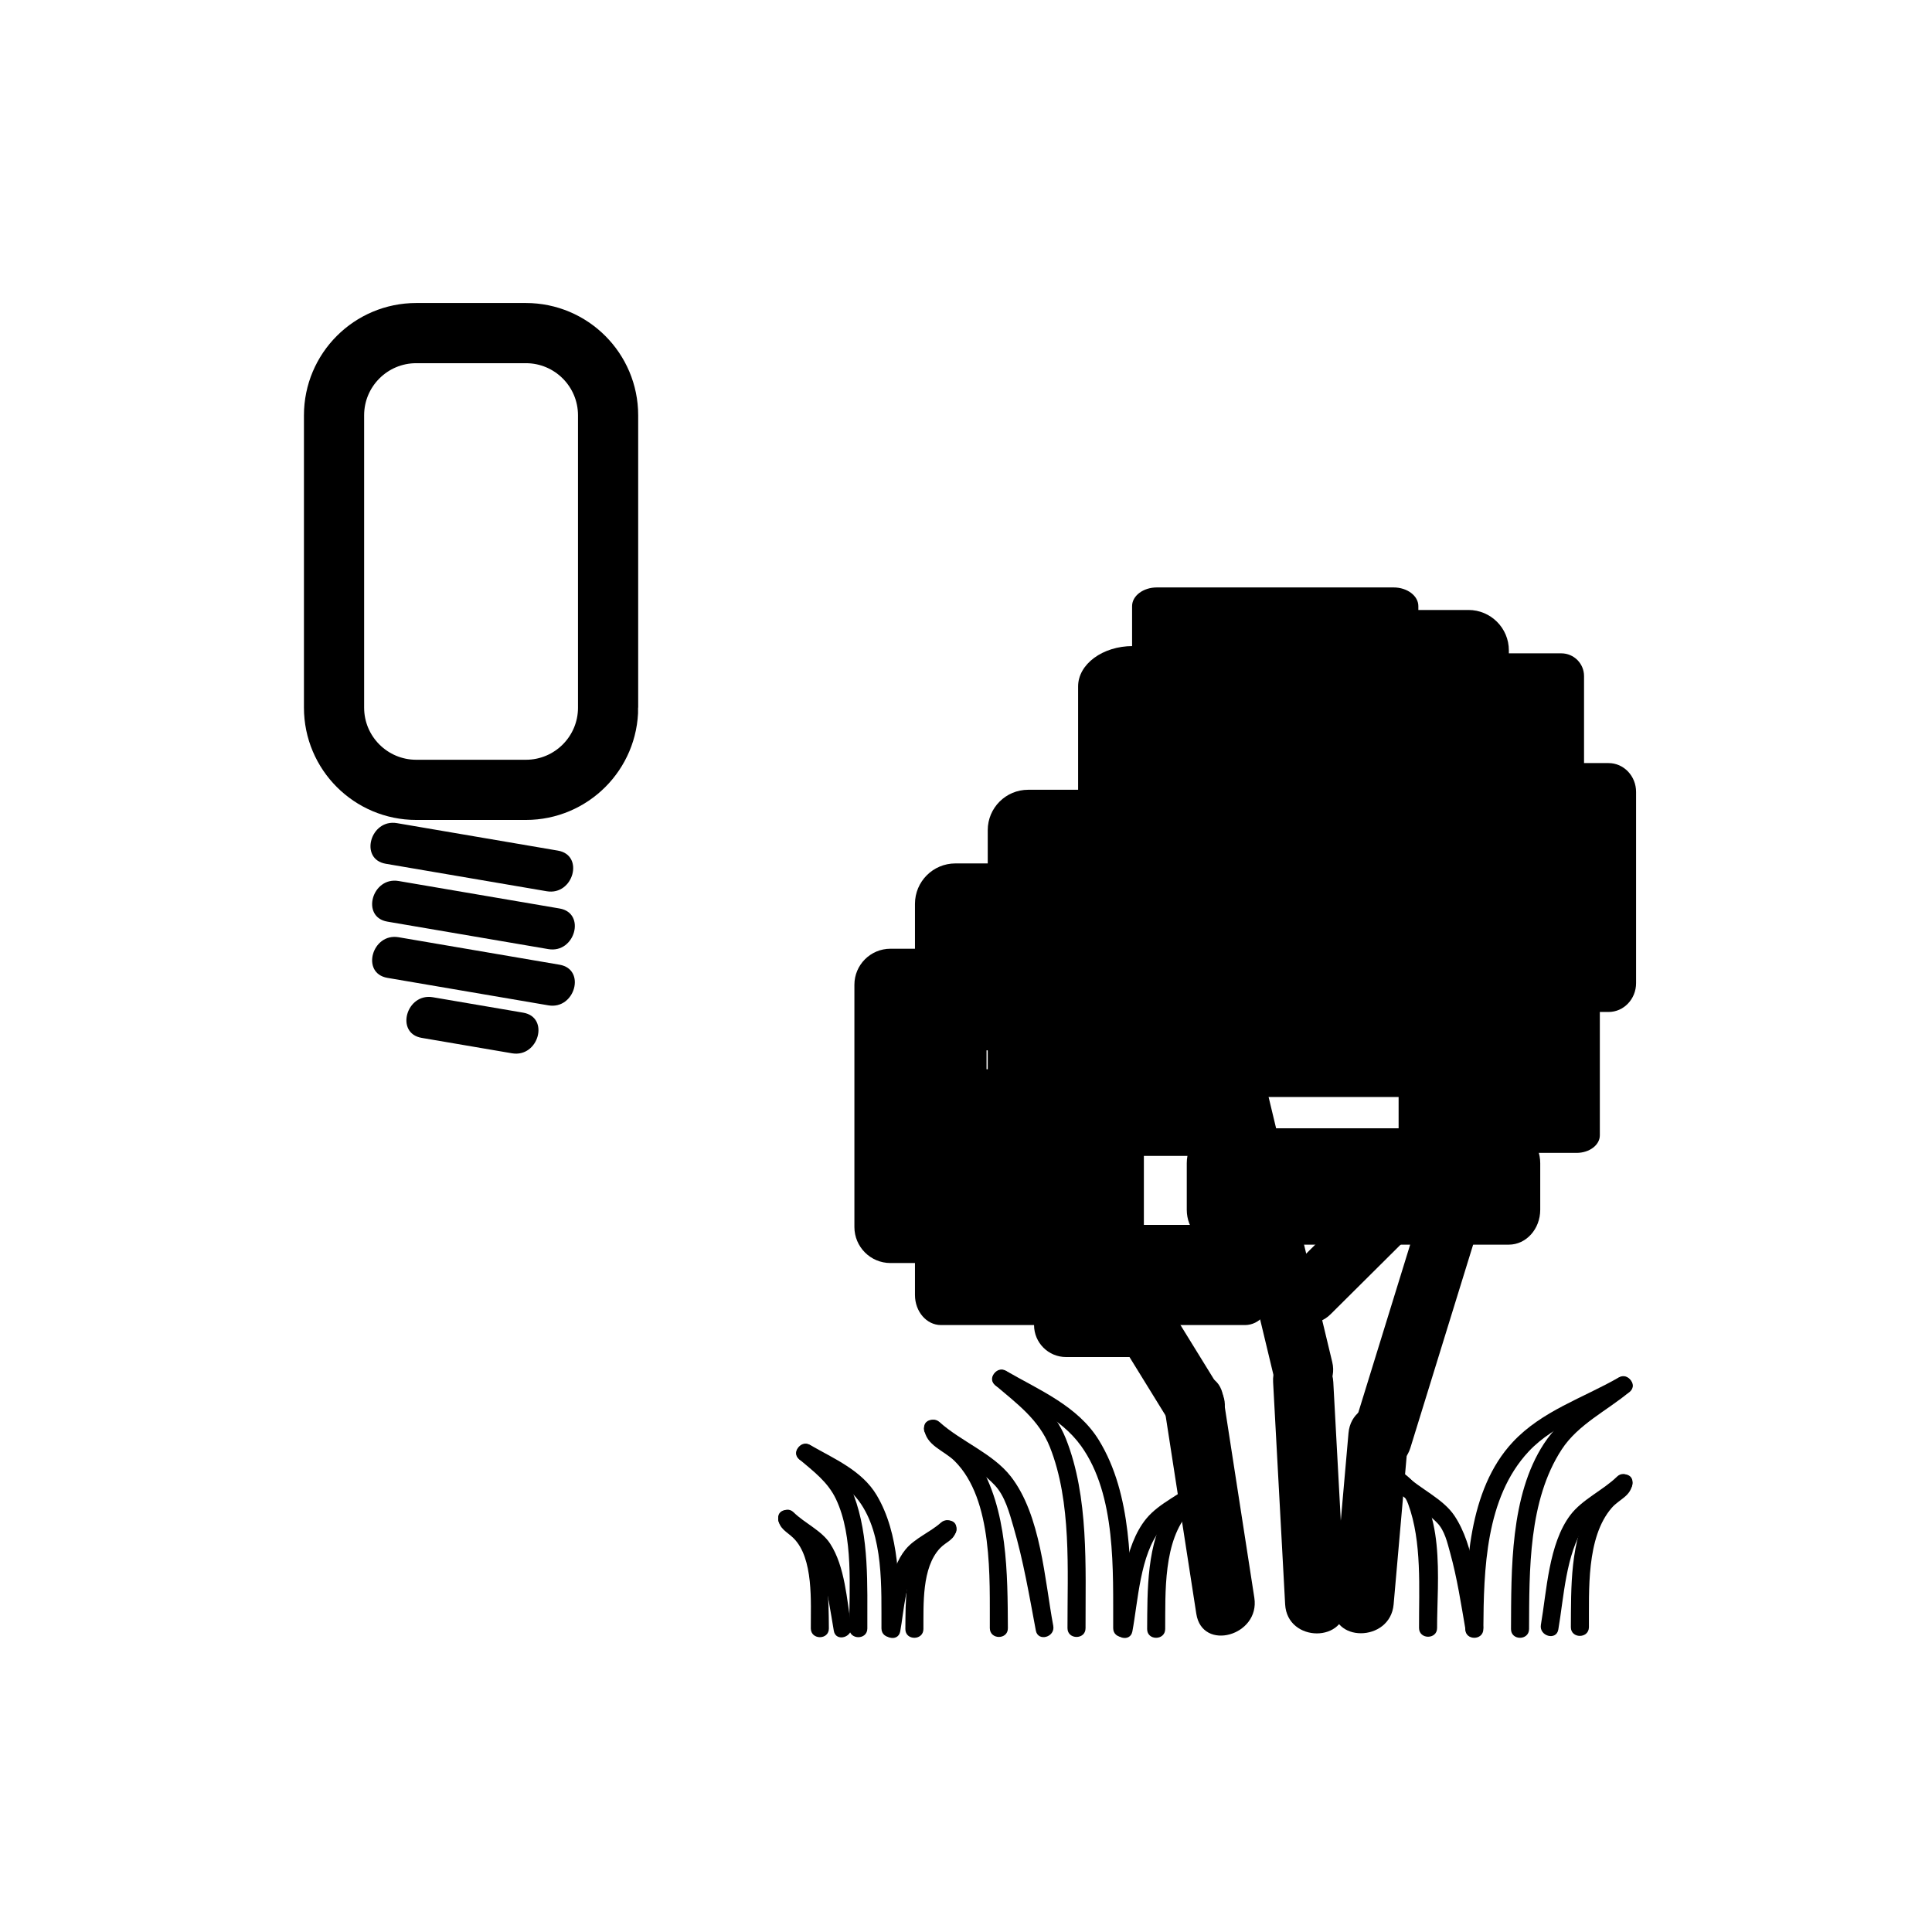 <svg xmlns="http://www.w3.org/2000/svg" viewBox="20 20 321 321">
<g fill="#000">
<path d="m84.09,163.513c8.917,1.522 17.833,3.045 26.749,4.567 4.414,.754 6.304-5.991 1.861-6.75-8.917-1.522-17.833-3.045-26.749-4.567-4.414-.754-6.304,5.991-1.861,6.75z"/>
<path d="m84.364,173.128c8.917,1.522 17.833,3.045 26.749,4.567 4.414,.753 6.304-5.991 1.861-6.75-8.917-1.522-17.833-3.045-26.749-4.567-4.413-.753-6.304,5.992-1.861,6.75z"/>
<path d="m84.364,182.47c8.917,1.522 17.833,3.045 26.749,4.567 4.414,.754 6.304-5.991 1.861-6.75-8.917-1.522-17.833-3.045-26.749-4.567-4.413-.754-6.304,5.991-1.861,6.75z"/>
<path d="m90.058,192.441c5.004,.854 10.008,1.708 15.012,2.563 4.414,.754 6.304-5.991 1.861-6.75-5.004-.854-10.008-1.708-15.012-2.563-4.414-.753-6.304,5.992-1.861,6.75z"/>
</g>
<path fill="none"  stroke="#000" stroke-width="10" d="m121.034,137.573c0,7.544-6.116,13.66-13.66,13.66h-18.214c-7.544,0-13.66-6.116-13.66-13.66v-48.569c0-7.544 6.116-13.66 13.66-13.66h18.213c7.544,0 13.66,6.116 13.66,13.66v48.569z"/>
<g fill="#000">
<path d="m200.362,290.525c-.023-10.17 .575-21.824-3.268-31.49-1.93-4.853-5.807-7.762-9.65-11.04-1.463-1.248-3.596,.864-2.121,2.121 3.611,3.081 7.298,5.742 9.112,10.306 3.641,9.155 2.904,20.479 2.927,30.104 .005,1.934 3.005,1.934 3-.001z"/>
<path d="m207.955,290.525c-.042-10.173 .157-22.225-5.374-31.238-3.49-5.688-9.904-8.324-15.44-11.526-1.678-.971-3.188,1.622-1.514,2.59 4.923,2.849 10.562,5.123 13.986,9.883 5.889,8.186 5.303,20.782 5.342,30.292 .008,1.934 3.008,1.934 3-.001z"/>
<path d="m187.458,290.525c-.053-8.972-.021-19.793-4.991-27.704-.975-1.552-2.273-2.817-3.752-3.88-.439-.315-2.111-.993-2.168-1.598-.18-1.909-3.182-1.927-3,0 .267,2.838 3.278,3.63 5.065,5.407 6.461,6.426 5.798,19.599 5.846,27.774 .012,1.935 3.012,1.937 3,.001z"/>
<path d="m194.997,290.127c-1.431-7.634-2.04-18.403-7.068-24.835-2.973-3.803-8.238-5.787-11.821-9.009-1.434-1.29-3.563,.825-2.121,2.121 3.443,3.097 8.138,5.022 11.276,8.345 1.73,1.831 2.44,4.607 3.126,6.949 1.647,5.628 2.637,11.472 3.716,17.226 .356,1.9 3.247,1.094 2.892-.797z"/>
<path d="m213.596,290.667c.046-5.955-.378-14.77 4.093-19.514 1.385-1.47 3.415-1.8 3.669-4.09 .213-1.921-2.789-1.9-3,0 .013-.11-3.593,2.868-4.147,3.67-3.746,5.416-3.565,13.716-3.614,19.934-.016,1.936 2.984,1.934 2.999-0z"/>
<path d="m208.141,291.065c.94-5 1.277-12.771 4.689-16.931 2.008-2.449 5.695-3.872 8.088-6.011 1.445-1.292-.684-3.406-2.121-2.121-2.549,2.277-6.179,3.681-8.347,6.325-3.742,4.563-4.171,12.454-5.202,17.94-.355,1.891 2.535,2.699 2.893,.798z"/>
<path d="m274.051,290.667c.048-9.742-.126-21.342 5.427-29.844 2.745-4.203 7.565-6.453 11.313-9.608 1.482-1.247-.651-3.358-2.121-2.121-4.248,3.576-9.03,6.002-12.15,10.778-5.628,8.616-5.42,20.985-5.469,30.795-.01,1.935 2.99,1.935 3,0z"/>
<path d="m266.459,290.667c.065-9.873 .352-21.82 7.521-29.497 4.379-4.688 11.067-6.602 16.507-9.721 1.678-.962 .167-3.554-1.514-2.59-5.998,3.438-12.788,5.558-17.62,10.73-7.459,7.986-7.826,20.855-7.895,31.077-.012,1.937 2.988,1.935 3.001,.001z"/>
<path d="m283.998,290.351c.043-5.978-.479-14.893 3.784-19.817 1.292-1.492 3.223-1.916 3.448-4.134 .195-1.924-2.807-1.905-3,0-.036,.352-3.382,2.997-3.851,3.734-3.566,5.616-3.337,13.895-3.382,20.217-.013,1.935 2.987,1.933 3.001,0z"/>
<path d="m278.912,290.749c.922-5.341 1.235-12.494 4.337-17.175 1.621-2.447 5.418-4.047 7.542-6.114 1.389-1.351-.734-3.471-2.121-2.121-2.351,2.287-5.799,3.783-7.771,6.401-3.599,4.779-3.911,12.6-4.88,18.212-.326,1.892 2.565,2.701 2.893,.797z"/>
<path d="m258.771,290.49c-.028-7.675 1.654-20.66-5.583-25.713-1.591-1.11-3.088,1.491-1.514,2.59 1.162,.812 1.732,1.005 2.289,2.515 2.315,6.281 1.783,14.061 1.808,20.608 .007,1.935 3.007,1.935 3,0z"/>
<path d="m266.405,290.092c-.995-5.754-1.389-13.189-4.735-18.232-1.903-2.868-5.729-4.469-8.178-6.848-1.388-1.349-3.511,.771-2.121,2.121 2.28,2.216 5.266,3.666 7.442,5.921 1.23,1.273 1.672,3.308 2.128,4.949 1.168,4.212 1.827,8.586 2.571,12.886 .33,1.904 3.22,1.094 2.893-.797z"/>
<path d="m291.833,183.344c0,2.648-2.046,4.794-4.571,4.794h-61.505c-2.525,0-4.571-2.146-4.571-4.794v-31.765c0-2.648 2.046-4.794 4.571-4.794h61.505c2.525,0 4.571,2.146 4.571,4.794v31.765z"/>
<path d="m283.186,153.585c0,2.087-1.691,3.779-3.779,3.779h-47.078c-2.088,0-3.779-1.692-3.779-3.779v-21.255c0-2.087 1.691-3.779 3.779-3.779h47.078c2.088,0 3.779,1.692 3.779,3.779v21.255z"/>
<path d="m255.658,158.392c0,1.716-1.846,3.107-4.121,3.107h-39.322c-2.274,0-4.12-1.392-4.12-3.107v-37.683c0-1.715 1.846-3.107 4.12-3.107h39.322c2.275,0 4.121,1.392 4.121,3.107v37.683z"/>
<path d="m270.696,149.741c0,3.708-3.007,6.714-6.714,6.714h-11.051c-3.707,0-6.713-3.006-6.713-6.714v-21.681c0-3.708 3.006-6.714 6.713-6.714h11.051c3.707,0 6.714,3.006 6.714,6.714v21.681z"/>
<path d="m231.391,186.459c0,3.708-3.006,6.715-6.713,6.715h-17.625c-3.708,0-6.714-3.007-6.714-6.715v-17.624c0-3.708 3.006-6.714 6.714-6.714h17.625c3.707,0 6.713,3.006 6.713,6.714v17.624z"/>
<path d="m232.826,159.514c0,3.708-4.068,6.714-9.088,6.714h-15.524c-5.019,0-9.088-3.006-9.088-6.714v-25.458c0-3.708 4.069-6.714 9.088-6.714h15.524c5.02,0 9.088,3.006 9.088,6.714v25.458z"/>
<path d="m208.729,203.066c0,3.708-3.006,6.715-6.714,6.715h-11.19c-3.707,0-6.714-3.007-6.714-6.715v-45.133c0-3.708 3.007-6.714 6.714-6.714h11.19c3.708,0 6.714,3.006 6.714,6.714v45.133z"/>
<path d="m259.49,194.288c0,2.757-2.236,4.993-4.994,4.993h-58.535c-2.758,0-4.994-2.236-4.994-4.993v-6.659c0-2.757 2.236-4.992 4.994-4.992h58.535c2.758,0 4.994,2.235 4.994,4.992v6.659z"/>
<path d="m227.895,206.741c0,2.936-2.38,5.315-5.315,5.315h-13.43c-2.936,0-5.314-2.38-5.314-5.315 0-2.936 2.379-5.315 5.314-5.315h13.429c2.936-0 5.316,2.38 5.316,5.315z"/>
<path d="m269.98,197.271c0,2.758-2.236,4.994-4.993,4.994h-58.536c-2.758,0-4.994-2.236-4.994-4.994v-6.658c0-2.758 2.236-4.993 4.994-4.993h58.536c2.757,0 4.993,2.235 4.993,4.993v6.658z"/>
<path d="m285.811,208.636c0,1.609-1.731,2.915-3.867,2.915h-25.701c-2.135,0-3.865-1.306-3.865-2.915v-35.354c0-1.609 1.73-2.916 3.865-2.916h25.701c2.136,0 3.867,1.306 3.867,2.916v35.354z"/>
<path d="m275.908,220.998c0,3.203-2.336,5.8-5.217,5.8h-48.295c-2.881,0-5.216-2.597-5.216-5.8v-7.734c0-3.203 2.335-5.8 5.216-5.8h48.295c2.881,0 5.217,2.597 5.217,5.8v7.734z"/>
<path d="m225.229,200.571 11.296,47.05"/>
<path d="m220.407,201.9c3.766,15.684 7.531,31.366 11.297,47.05 1.505,6.269 11.147,3.609 9.643-2.658-3.766-15.684-7.531-31.366-11.297-47.05-1.505-6.268-11.148-3.609-9.643,2.658z"/>
<path d="m237.564,234.802 17.307-17.204"/>
<path d="m241.1,238.337c5.77-5.734 11.538-11.469 17.307-17.204 4.578-4.551-2.494-11.62-7.07-7.07-5.77,5.734-11.538,11.469-17.307,17.204-4.579,4.55 2.493,11.62 7.07,7.07z"/>
<path d="m263.505,213.922-13.989,45.294"/>
<path d="m258.684,212.593c-4.663,15.098-9.326,30.196-13.989,45.294-1.908,6.179 7.746,8.8 9.643,2.658 4.663-15.098 9.326-30.196 13.989-45.294 1.907-6.179-7.747-8.8-9.643-2.658z"/>
<path d="m238.525,286.564-2-36.943"/>
<path d="m243.525,286.564c-.667-12.314-1.333-24.629-2-36.943-.348-6.413-10.349-6.446-10,0 .667,12.314 1.333,24.629 2,36.943 .348,6.414 10.349,6.447 10,0z"/>
<path d="m246.55,286.564 2.503-28.468"/>
<path d="m251.55,286.564c.834-9.489 1.669-18.979 2.503-28.469 .565-6.427-9.439-6.372-10,0-.834,9.489-1.669,18.979-2.503,28.469-.566,6.427 9.439,6.373 10,0z"/>
<path d="m210.053,226.18c0,4.346-3.682,7.869-8.223,7.869h-21.585c-4.541,0-8.223-3.523-8.223-7.869v-20.654c0-4.346 3.682-7.869 8.223-7.869h21.585c4.541,0 8.223,3.523 8.223,7.869v20.654z"/>
<path d="m183.911,223.865c0,3.307-2.681,5.986-5.987,5.986h-9.979c-3.306,0-5.987-2.68-5.987-5.986v-40.247c0-3.307 2.681-5.987 5.987-5.987h9.979c3.306,0 5.987,2.68 5.987,5.987v40.247z"/>
<path d="m231.174,235.163c0,2.757-1.931,4.993-4.311,4.993h-50.531c-2.381,0-4.311-2.236-4.311-4.993v-6.659c0-2.757 1.93-4.992 4.311-4.992h50.531c2.38,0 4.311,2.235 4.311,4.992v6.659z"/>
<path d="m215.865,240.156c0,2.936-2.38,5.315-5.315,5.315h-13.429c-2.936,0-5.314-2.38-5.314-5.315 0-2.936 2.379-5.315 5.314-5.315h13.429c2.935,0 5.315,2.38 5.315,5.315z"/>
<path d="m203.074,187.796c0,3.708-3.006,6.714-6.714,6.714h-17.625c-3.708,0-6.714-3.006-6.714-6.714v-17.625c0-3.708 3.006-6.714 6.714-6.714h17.625c3.708,0 6.714,3.006 6.714,6.714v17.625z"/>
<path d="m192.632,211.575 25.778,41.792"/>
<path d="m188.314,214.099c8.593,13.931 17.186,27.861 25.778,41.792 3.378,5.477 12.03,.458 8.635-5.047-8.593-13.931-17.186-27.861-25.778-41.792-3.378-5.477-12.03-.458-8.635,5.047z"/>
<path d="m223.586,286.797-5.176-33.43"/>
<path d="m228.407,285.468c-1.726-11.144-3.45-22.286-5.176-33.43-.984-6.357-10.619-3.648-9.643,2.658 1.726,11.144 3.45,22.286 5.176,33.43 .985,6.357 10.62,3.648 9.643-2.658z"/>
<path d="m164.107,290.566c-.023-7.185 .333-15.226-2.234-22.087-1.349-3.607-4.16-5.766-6.993-8.175-1.464-1.245-3.597,.866-2.121,2.121 2.375,2.021 4.765,3.762 6.136,6.648 2.956,6.228 2.19,14.841 2.212,21.492 .007,1.936 3.007,1.936 3,.001z"/>
<path d="m169.455,290.566c-.042-7.27 .051-15.66-3.792-22.137-2.453-4.134-7.105-6.065-11.086-8.359-1.679-.968-3.189,1.625-1.514,2.59 3.37,1.942 7.248,3.508 9.634,6.721 4.196,5.65 3.718,14.574 3.757,21.186 .012,1.933 3.012,1.935 3.001-.001z"/>
<path d="m157.716,290.566c-.035-5.027-.074-10.624-2.391-15.228-.466-.926-1.163-1.776-1.961-2.434-.477-.392-1.122-1.144-1.065-.575-.19-1.906-3.192-1.925-3,0 .169,1.693 1.411,2.137 2.5,3.195 3.438,3.337 2.888,10.811 2.917,15.041 .013,1.935 3.013,1.937 3,.001z"/>
<path d="m161.432,290.168c-.736-4.337-1.026-9.893-3.514-13.708-1.415-2.171-4.233-3.384-6.06-5.19-1.376-1.361-3.498,.759-2.121,2.121 1.67,1.652 3.865,2.741 5.458,4.421 .853,.899 1.146,2.383 1.458,3.529 .858,3.147 1.341,6.413 1.886,9.624 .324,1.904 3.214,1.095 2.893-.797z"/>
<path d="m173.426,290.667c.031-4.05-.298-10.191 2.752-13.428 1.092-1.158 2.511-1.366 2.713-3.193 .212-1.922-2.79-1.901-3,0 .081-.731-.027-.323-.775,.196-.848,.588-1.5,1.319-2.084,2.164-2.684,3.88-2.571,9.803-2.606,14.261-.015,1.936 2.985,1.934 3-0z"/>
<path d="m169.569,291.065c.641-3.411 .855-8.882 3.188-11.727 1.409-1.718 4.016-2.731 5.695-4.232 1.445-1.292-.684-3.406-2.121-2.121-1.798,1.606-4.347,2.587-5.877,4.454-2.701,3.294-3.031,8.859-3.777,12.829-.356,1.89 2.535,2.698 2.892,.797z"/>
</g>
</svg>
